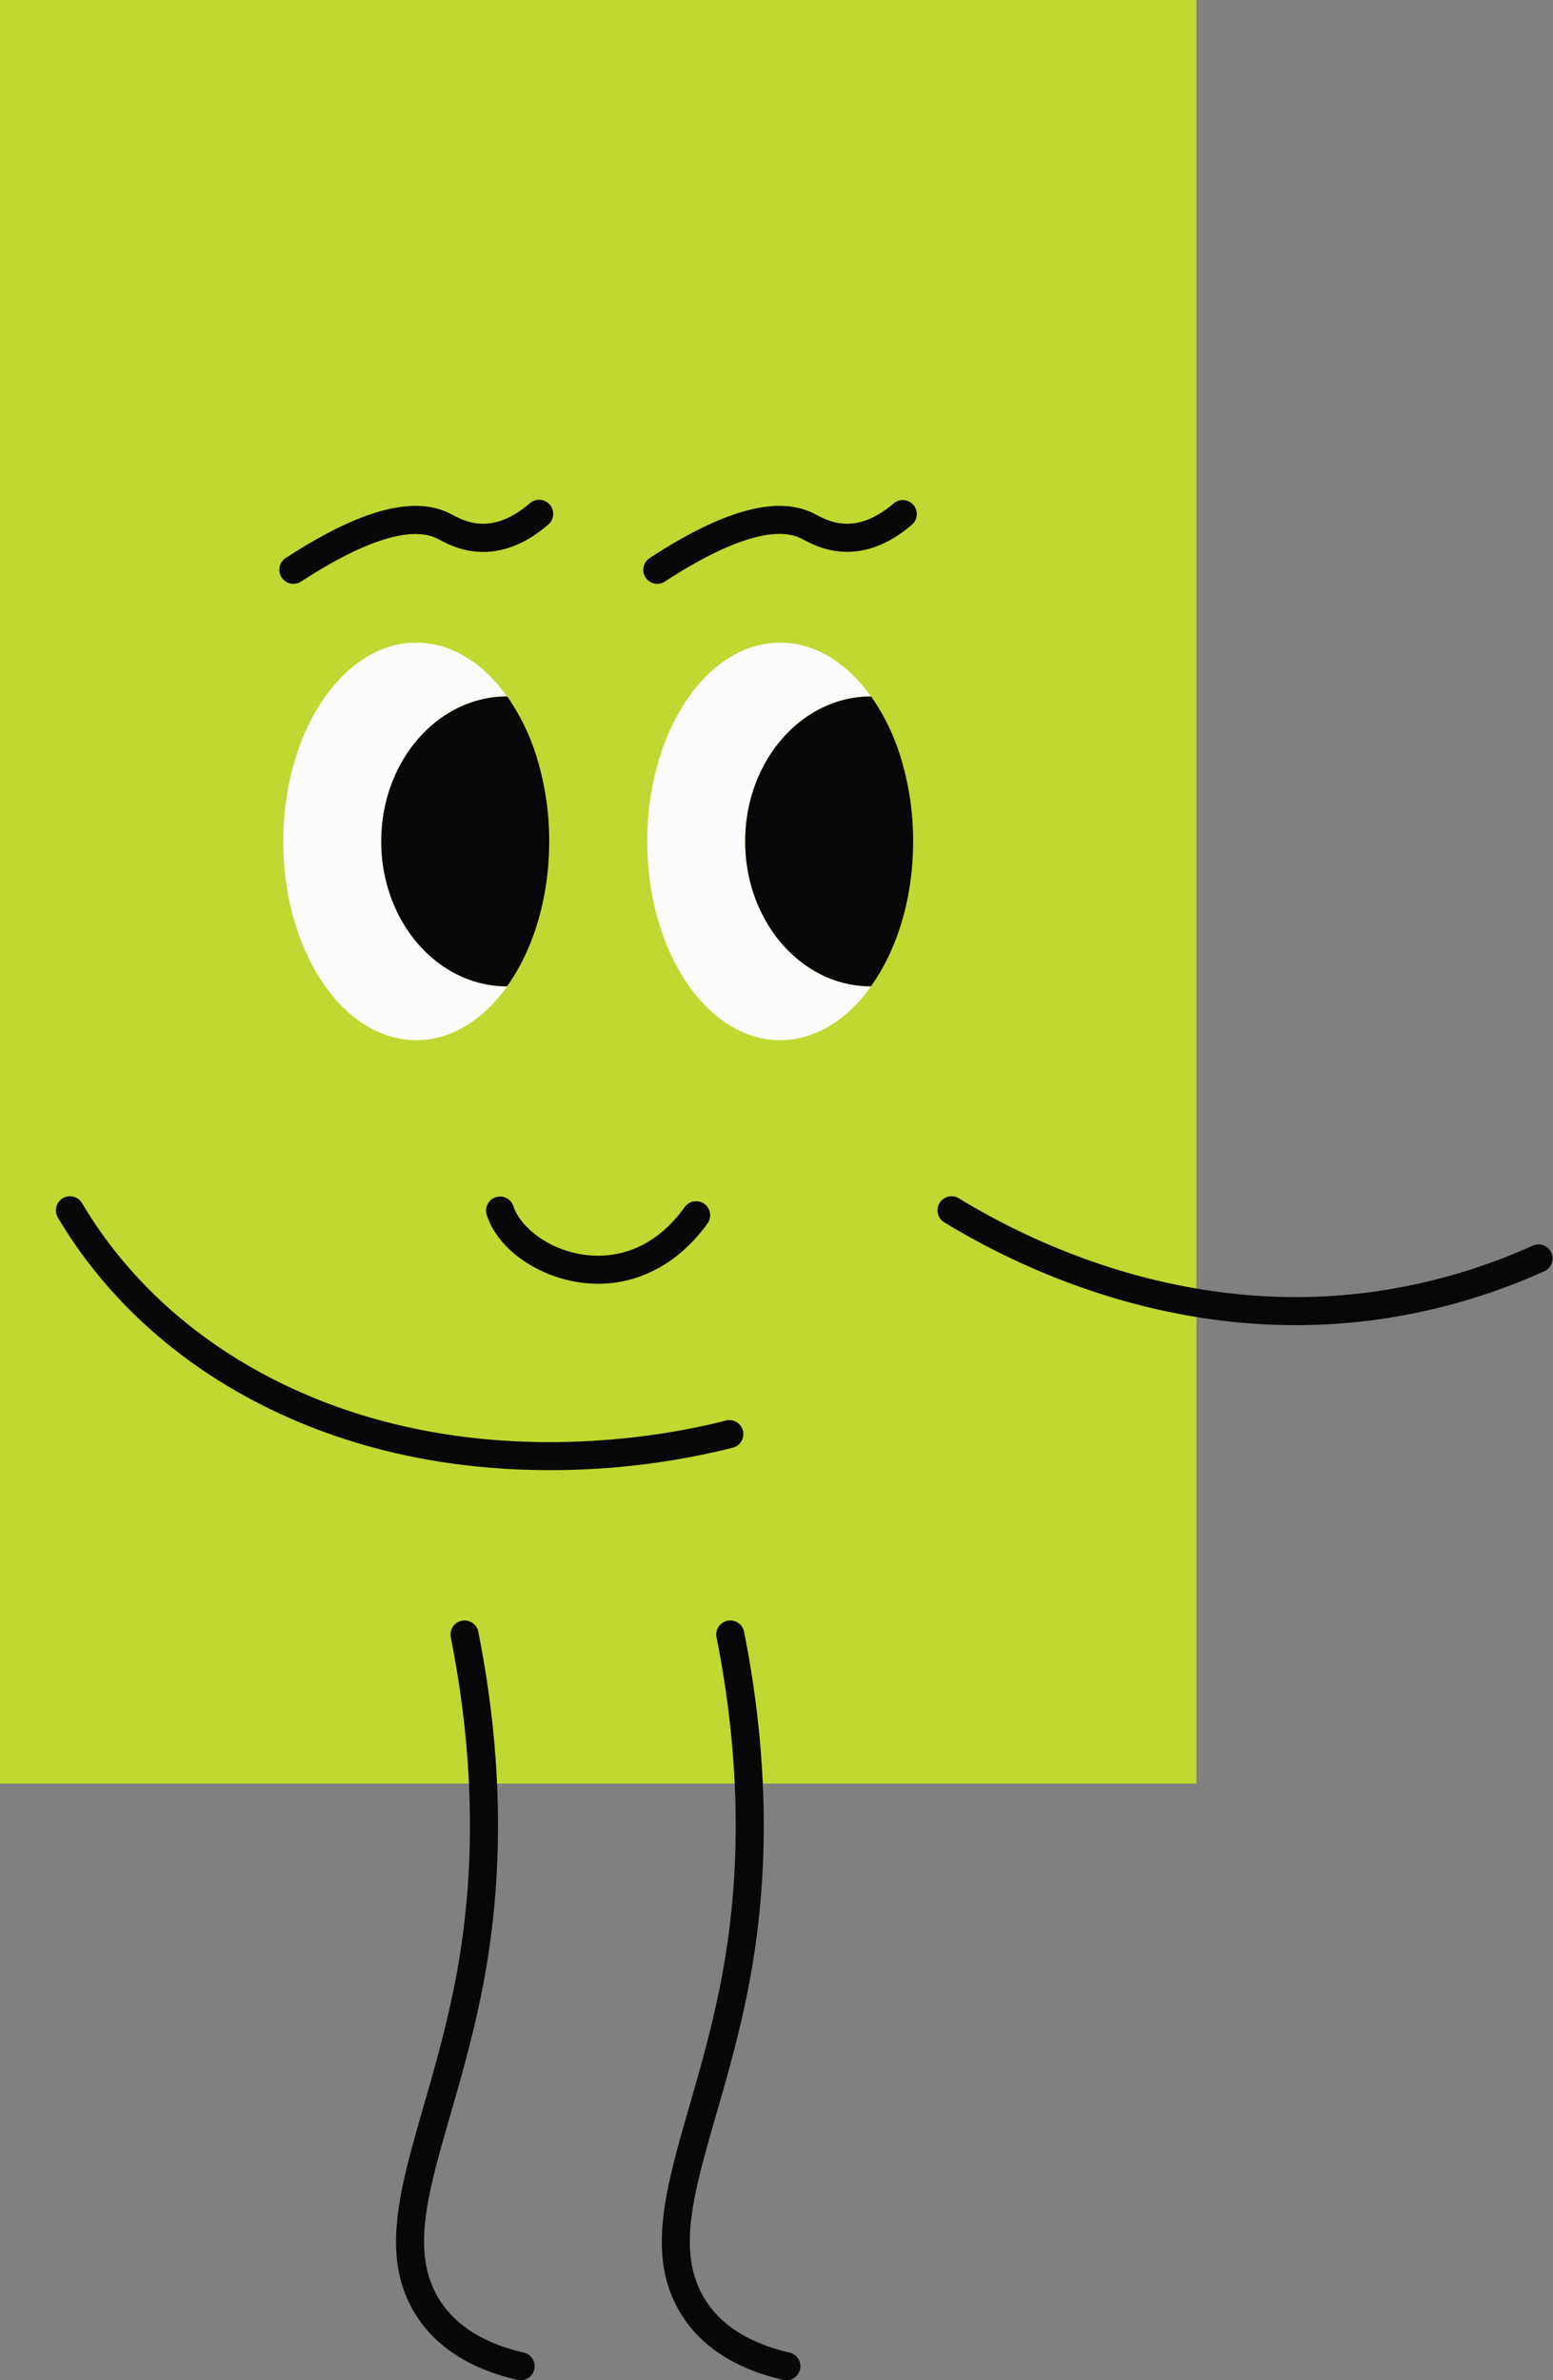 <svg xmlns="http://www.w3.org/2000/svg" width="704.7" height="1080" viewBox="0 0 704.7 1080"><rect x="0" y="0" width="704.7" height="1080" fill="#808080" stroke="none"/><g id="Layer_2" data-name="Layer 2"><g id="Figure02_527573824"><g id="Figure02_527573824-2" data-name="Figure02_527573824"><path d="M0 0h542.9v809.28H0z" fill="#c0d831"/><path d="M188.87 291.59c-23.94.0-44.63 20.88-54.37 51.12a128.09 128.09.0 0 0-5.94 39.06c0 49.81 27 90.19 60.31 90.19 16 0 30.46-9.28 41.25-24.42-31.58.0-57.13-29.44-57.13-65.77S198.54 316 230.05 316C219.35 300.87 204.83 291.59 188.87 291.59z" fill="#fcfcfc"/><path d="M173 381.77c0 36.33 25.55 65.77 57.06 65.77 11.8-16.46 19.14-39.83 19.14-65.77a128.4 128.4.0 0 0-5.93-39.06A97.76 97.76.0 0 0 230.14 316C198.54 316 173 345.45 173 381.77z" fill="#070707"/><path d="M354 291.59c-23.94.0-44.63 20.88-54.37 51.12a128.4 128.4.0 0 0-5.93 39.06c0 49.81 27 90.19 60.3 90.19 16 0 30.47-9.28 41.26-24.42-31.59.0-57.13-29.44-57.13-65.77S363.68 316 395.19 316C384.49 300.87 370 291.59 354 291.59z" fill="#fcfcfc"/><path d="M338.14 381.77c0 36.33 25.54 65.77 57.05 65.77 11.81-16.46 19.15-39.83 19.15-65.77a128.4 128.4.0 0 0-5.93-39.06A97.78 97.78.0 0 0 395.28 316C363.68 316 338.14 345.45 338.14 381.77z" fill="#070707"/><path d="M133.13 264.91a6.37 6.37.0 0 1-3.49-11.7c33.46-21.81 57.76-28.47 74.29-20.32.44.21.93.47 1.46.75 3.07 1.61 7.71 4 13.84 4 6.93.0 14.08-3.14 21.24-9.33A6.37 6.37.0 1 1 248.8 238c-9.55 8.24-19.48 12.42-29.55 12.43-9.28.0-16.09-3.57-19.76-5.48l-1.19-.62c-11.81-5.82-33.15.95-61.7 19.57A6.32 6.32.0 0 1 133.13 264.91z" fill="#070707"/><path d="M298.27 264.91a6.37 6.37.0 0 1-3.48-11.7c33.45-21.81 57.75-28.47 74.28-20.32.44.21.93.47 1.47.75 3.07 1.61 7.71 4 13.83 4 6.94.0 14.08-3.14 21.25-9.33a6.37 6.37.0 0 1 8.32 9.64c-9.54 8.24-19.48 12.42-29.54 12.43-9.28.0-16.1-3.57-19.76-5.48l-1.19-.62c-11.83-5.81-33.16.95-61.71 19.57A6.32 6.32.0 0 1 298.27 264.91z" fill="#070707"/><path d="M271.38 582.49a58.56 58.56.0 0 1-8.8-.68c-19.54-3-36.65-15.39-41.59-30.23a6.37 6.37.0 1 1 12.08-4c2.88 8.62 14.86 19.15 31.42 21.66 10.35 1.57 30.11.86 46.21-21.55a6.37 6.37.0 0 1 10.35 7.43C308.32 572.81 290.57 582.49 271.38 582.49z" fill="#070707"/><path d="M236.23 1080a6 6 0 0 1-1.45-.17c-22.68-5.25-38.71-16.07-47.65-32.14-14.12-25.4-5.63-54.85 5.12-92.14 5.53-19.2 11.8-41 15.93-65.48 7.79-46.27 6.58-95.74-3.59-147a6.37 6.37.0 1 1 12.49-2.48c10.48 52.8 11.71 103.81 3.66 151.62-4.25 25.23-10.63 47.36-16.25 66.89-10.32 35.79-17.77 61.65-6.22 82.42 7.11 12.8 20.36 21.52 39.39 25.92a6.37 6.37.0 0 1-1.43 12.58z" fill="#070707"/><path d="M356.82 1080a5.9 5.9.0 0 1-1.44-.17c-22.69-5.25-38.72-16.06-47.65-32.14-14.12-25.4-5.63-54.85 5.11-92.14 5.53-19.2 11.81-41 15.93-65.48 7.79-46.28 6.59-95.74-3.59-147a6.37 6.37.0 1 1 12.49-2.48c10.48 52.8 11.71 103.81 3.66 151.62-4.24 25.23-10.62 47.36-16.25 66.89-10.31 35.79-17.77 61.65-6.22 82.42 7.11 12.8 20.37 21.52 39.39 25.92a6.37 6.37.0 0 1-1.43 12.58z" fill="#070707"/><path d="M249.4 667.05c-38 0-83.51-6.37-128-28.29-51.56-25.41-80.2-61-95.15-86.37a6.37 6.37.0 1 1 11-6.46c14.07 23.87 41.07 57.38 89.8 81.41 86 42.37 176.57 23.88 202.29 17.21a6.36 6.36.0 1 1 3.2 12.32A340.55 340.55.0 0 1 249.4 667.05z" fill="#070707"/><path d="M588 601.27c-71.43.0-129.21-28.13-159.54-46.68a6.37 6.37.0 0 1 6.65-10.87c33.71 20.62 102.73 53.58 186.23 42.64a264.51 264.51.0 0 0 74.37-21.25 6.37 6.37.0 0 1 5.23 11.61A277.3 277.3.0 0 1 623 599 269 269 0 0 1 588 601.27z" fill="#070707"/></g></g></g></svg>